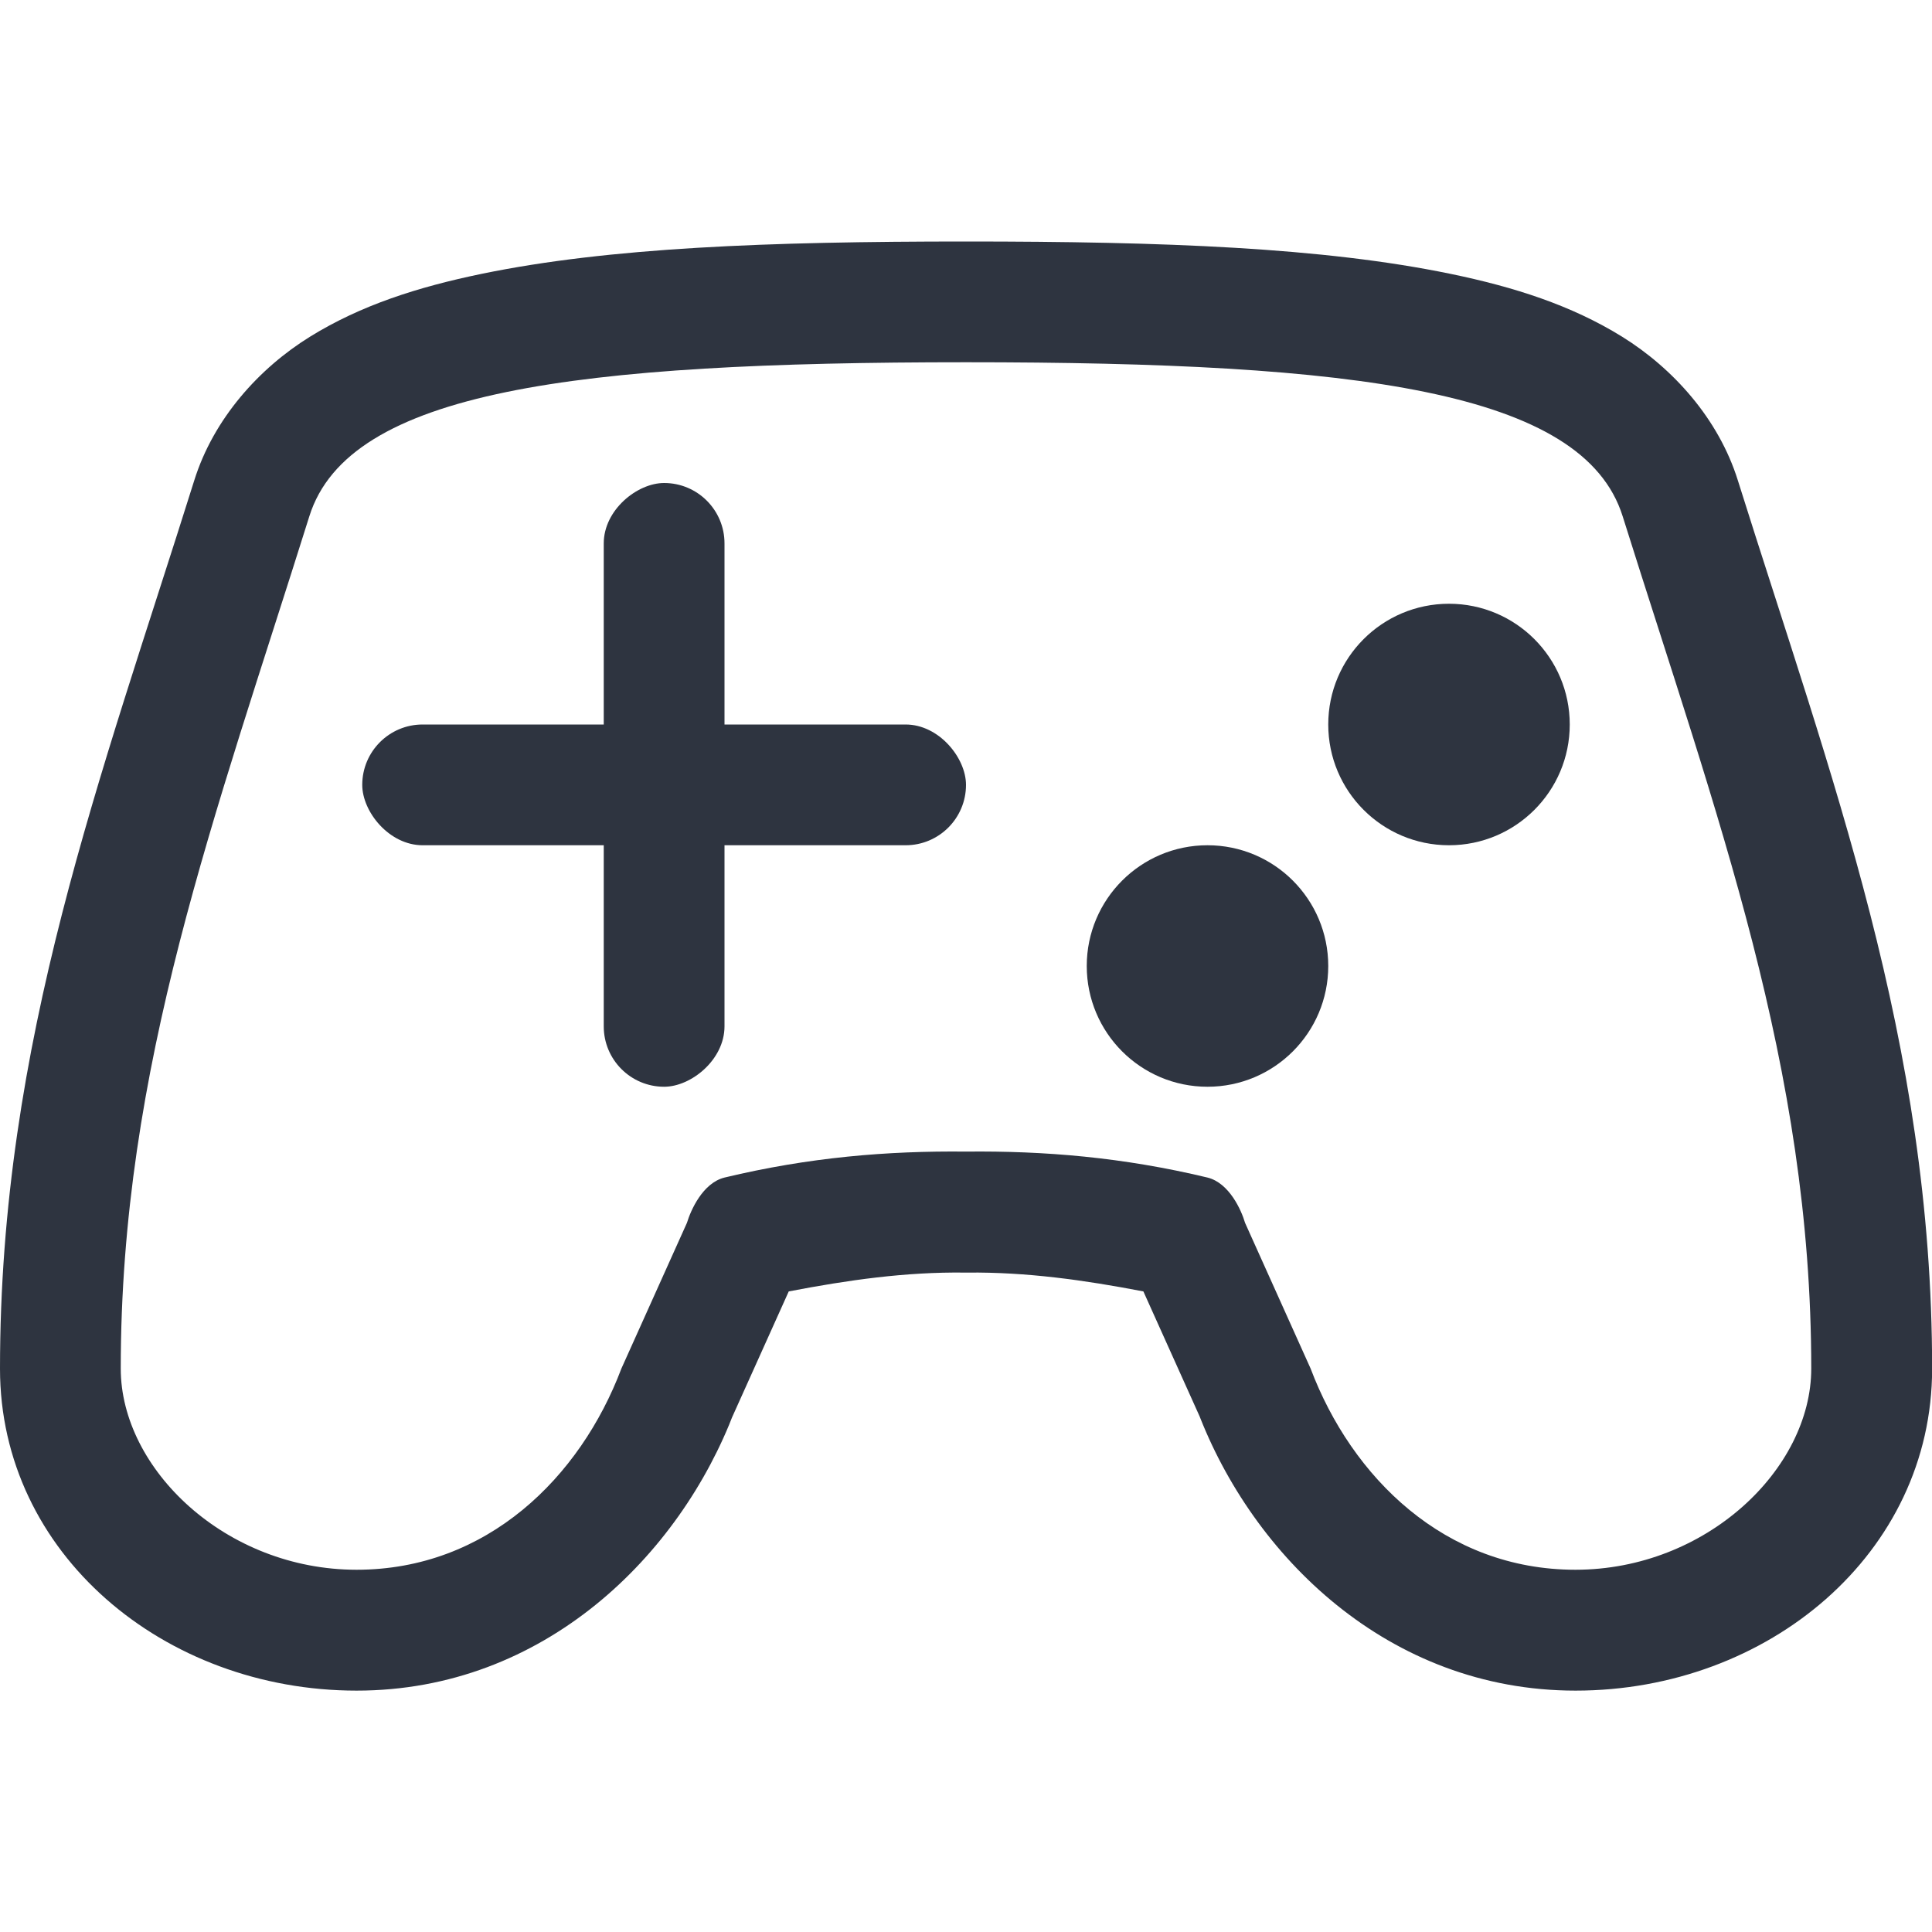 <svg xmlns="http://www.w3.org/2000/svg" width="16" height="16" version="1.1">
 <defs>
  <style type="text/css">.ColorScheme-Text { color:#2e3440; }</style>
 </defs>
 <g class="ColorScheme-Text" fill="currentColor">
  <path class="ColorScheme-Text" d="m8 2c-1.642 0-2.957 0.05-4.012 0.268-0.527 0.109-0.998 0.259-1.42 0.52-0.422 0.261-0.799 0.679-0.959 1.19-0.775 2.47-1.609 4.65-1.609 7.357 0 1.53 1.358 2.666 2.953 2.666 1.554 0 2.678-1.121 3.129-2.312l-0.023 0.057 0.473-1.051c0.494-0.095 0.969-0.162 1.457-0.156h0.023c0.488-0.005 0.963 0.061 1.457 0.156l0.473 1.051-0.023-0.057c0.451 1.192 1.575 2.312 3.129 2.312 1.595 0 2.953-1.136 2.953-2.666 0-2.707-0.834-4.888-1.609-7.357-0.16-0.511-0.537-0.928-0.959-1.19-0.422-0.261-0.893-0.411-1.42-0.52-1.055-0.218-2.37-0.268-4.012-0.268zm0 1c3.235 0 5.111 0.235 5.438 1.275 0.785 2.5 1.562 4.559 1.562 7.059 0 0.833-0.871 1.666-1.953 1.666s-1.853-0.766-2.193-1.666l-0.543-1.207c-0.03-0.103-0.13-0.33-0.311-0.375-0.7-0.168-1.35-0.222-2-0.215-0.65-0.007-1.3 0.047-2 0.215-0.181 0.045-0.28 0.272-0.311 0.375l-0.543 1.207c-0.34 0.9-1.112 1.666-2.193 1.666-1.082 0-1.953-0.833-1.953-1.666 0-2.5 0.778-4.559 1.562-7.059 0.327-1.04 2.202-1.275 5.438-1.275z" fill="currentColor" />
  <rect x="3" y="6" width="5" height="1" ry=".5" />
  <rect transform="rotate(90)" x="4" y="-6" width="5" height="1" ry=".5" />
  <circle cx="12" cy="6" r="1" />
  <circle cx="10" cy="8" r="1" />
 </g>
</svg>